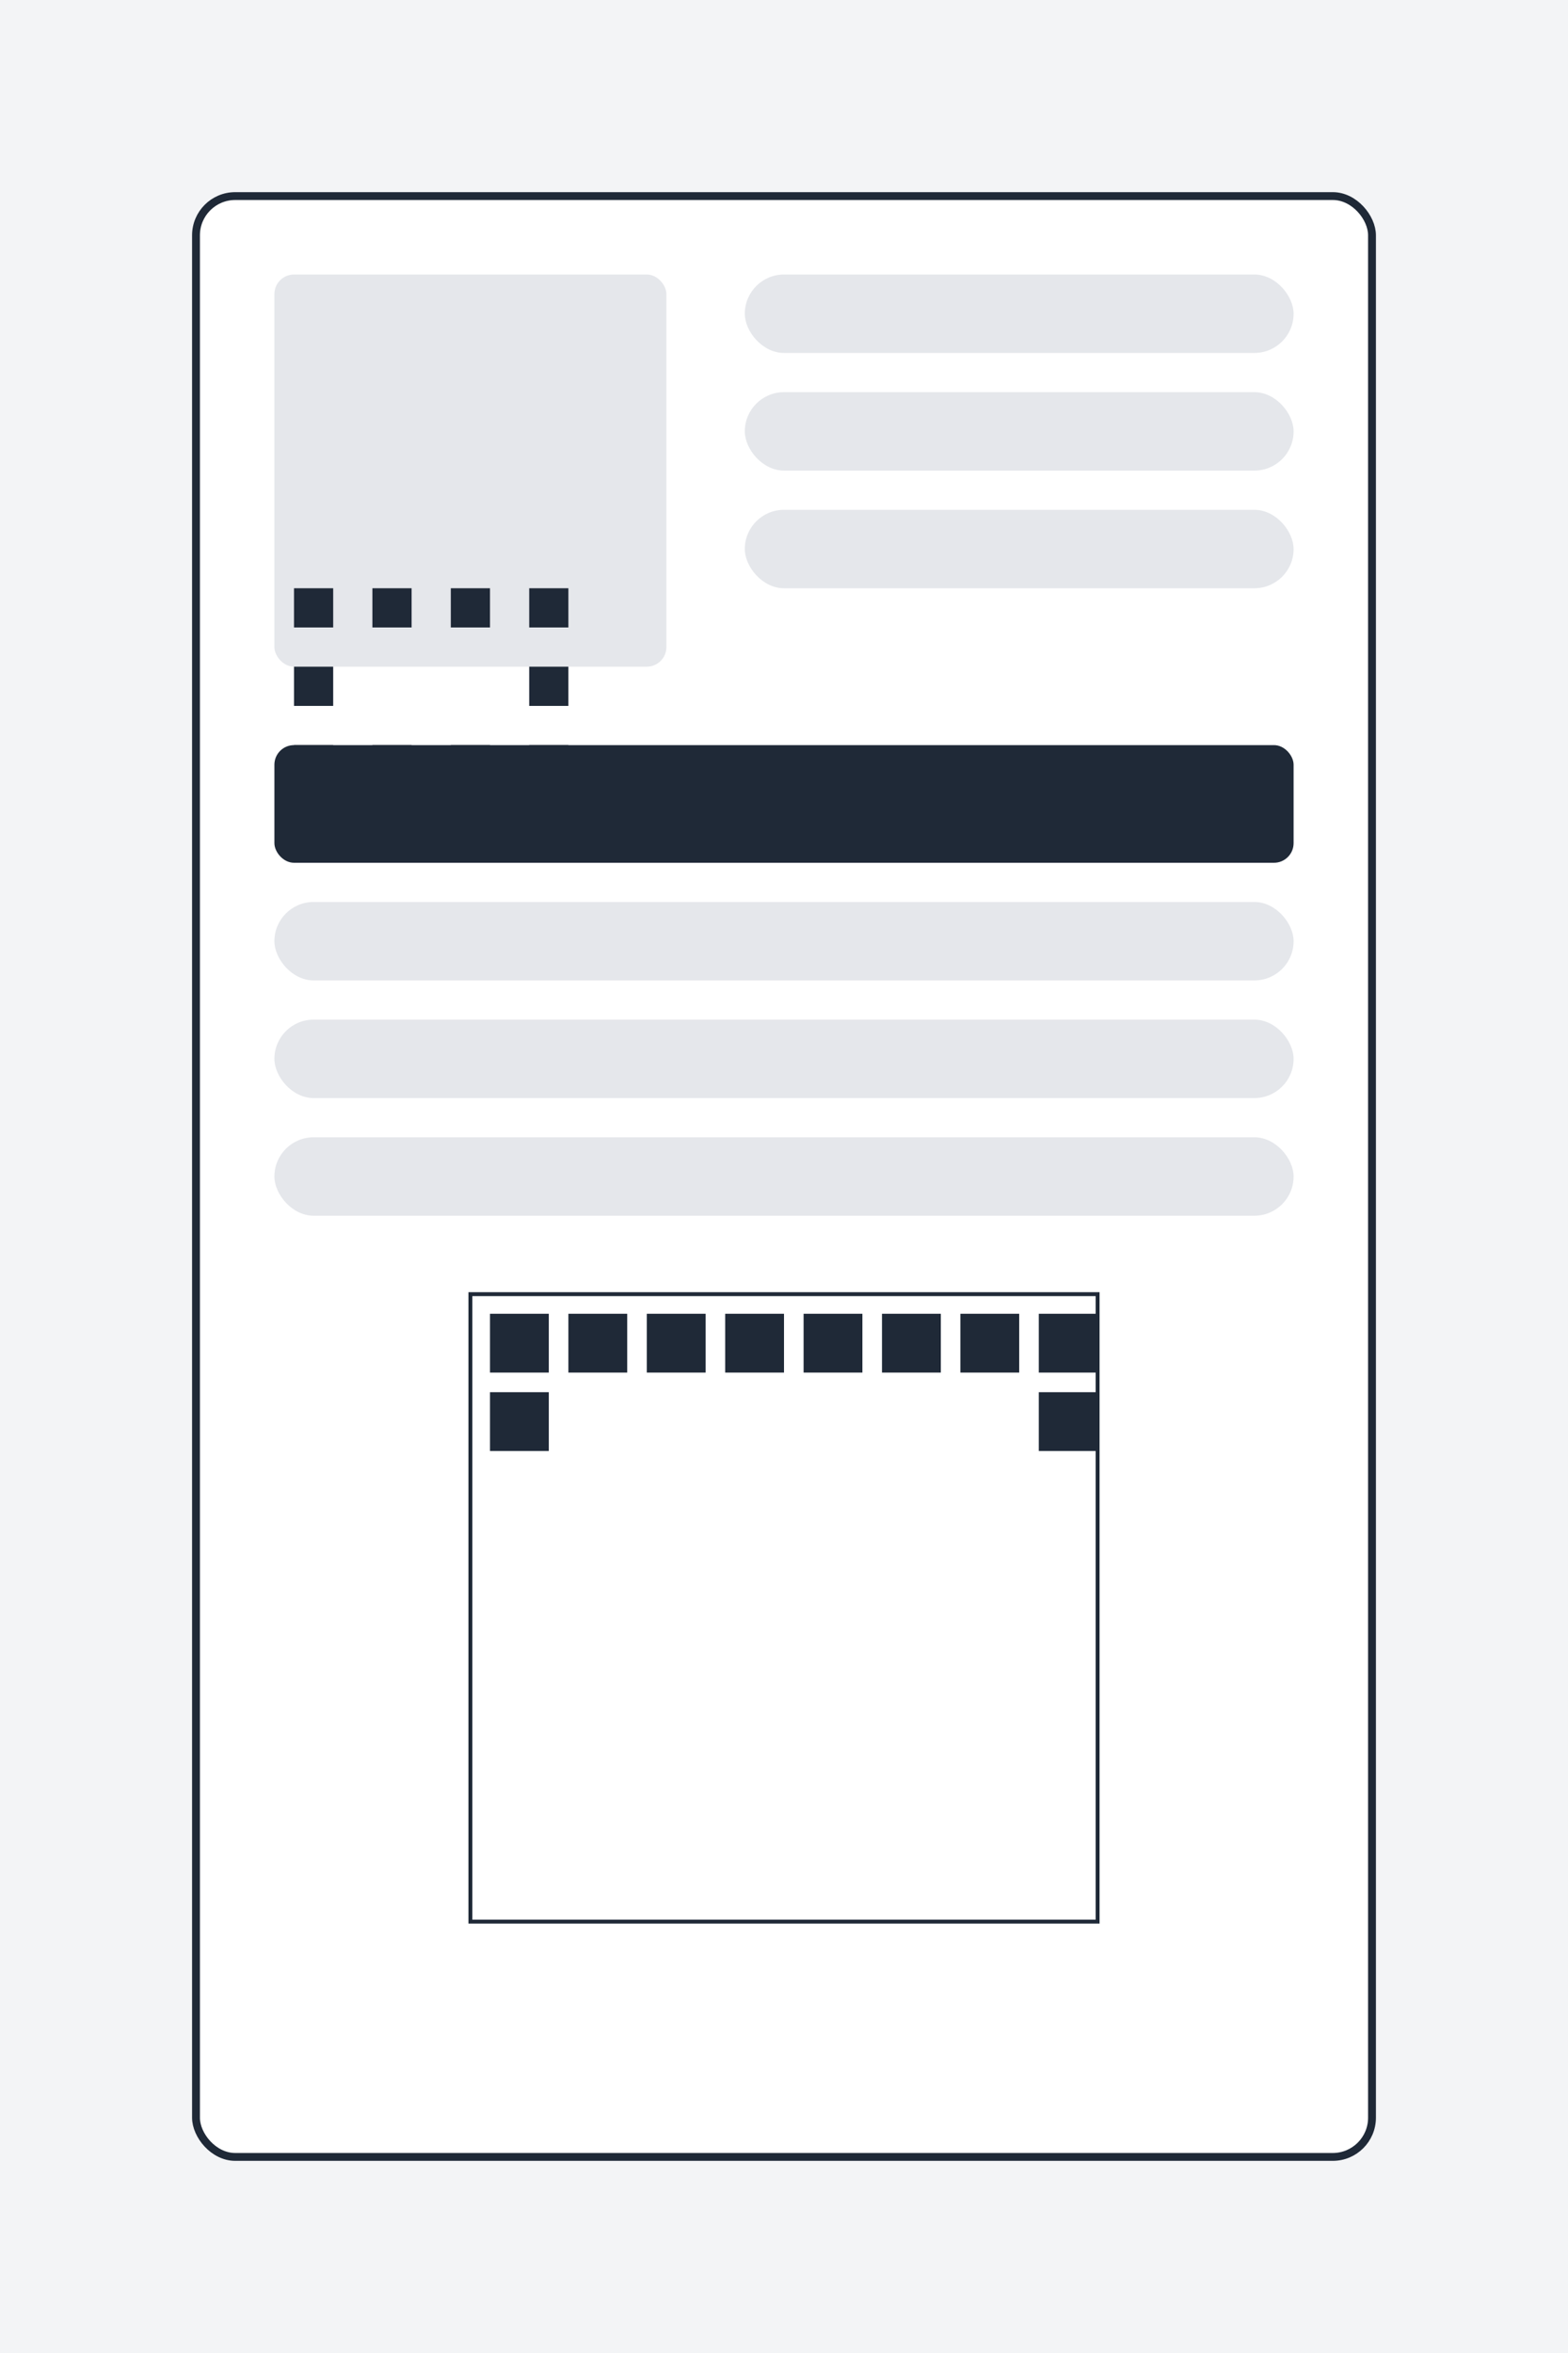 <?xml version="1.0" encoding="UTF-8"?>
<svg width="400" height="600" viewBox="0 0 400 600" xmlns="http://www.w3.org/2000/svg">
  <!-- Фон -->
  <rect width="400" height="600" fill="#f3f4f6"/>
  
  <!-- Визитная карточка -->
  <rect x="50" y="50" width="300" height="500" rx="10" fill="white"/>
  <rect x="50" y="50" width="300" height="500" rx="10" fill="none" stroke="#1f2937" stroke-width="2"/>
  
  <!-- Логотип компании -->
  <rect x="70" y="70" width="100" height="100" rx="5" fill="#e5e7eb"/>
  
  <!-- Информация о компании -->
  <rect x="190" y="70" width="140" height="20" rx="10" fill="#e5e7eb"/>
  <rect x="190" y="100" width="140" height="20" rx="10" fill="#e5e7eb"/>
  <rect x="190" y="130" width="140" height="20" rx="10" fill="#e5e7eb"/>
  
  <!-- Контактная информация -->
  <rect x="70" y="190" width="260" height="30" rx="5" fill="#1f2937"/>
  <rect x="70" y="230" width="260" height="20" rx="10" fill="#e5e7eb"/>
  <rect x="70" y="260" width="260" height="20" rx="10" fill="#e5e7eb"/>
  <rect x="70" y="290" width="260" height="20" rx="10" fill="#e5e7eb"/>
  
  <!-- QR-код -->
  <rect x="120" y="330" width="160" height="160" fill="white"/>
  <rect x="120" y="330" width="160" height="160" fill="none" stroke="#1f2937" stroke-width="1"/>
  <!-- Паттерн QR-кода -->
  <rect x="125" y="335" width="15" height="15" fill="#1f2937"/>
  <rect x="145" y="335" width="15" height="15" fill="#1f2937"/>
  <rect x="165" y="335" width="15" height="15" fill="#1f2937"/>
  <rect x="185" y="335" width="15" height="15" fill="#1f2937"/>
  <rect x="205" y="335" width="15" height="15" fill="#1f2937"/>
  <rect x="225" y="335" width="15" height="15" fill="#1f2937"/>
  <rect x="245" y="335" width="15" height="15" fill="#1f2937"/>
  <rect x="265" y="335" width="15" height="15" fill="#1f2937"/>
  <rect x="125" y="355" width="15" height="15" fill="#1f2937"/>
  <rect x="265" y="355" width="15" height="15" fill="#1f2937"/>
  <rect x="75" y="150" width="10" height="10" fill="#1f2937"/>
  <rect x="95" y="150" width="10" height="10" fill="#1f2937"/>
  <rect x="115" y="150" width="10" height="10" fill="#1f2937"/>
  <rect x="135" y="150" width="10" height="10" fill="#1f2937"/>
  <rect x="75" y="170" width="10" height="10" fill="#1f2937"/>
  <rect x="135" y="170" width="10" height="10" fill="#1f2937"/>
  <rect x="75" y="190" width="10" height="10" fill="#1f2937"/>
  <rect x="95" y="190" width="10" height="10" fill="#1f2937"/>
  <rect x="115" y="190" width="10" height="10" fill="#1f2937"/>
  <rect x="135" y="190" width="10" height="10" fill="#1f2937"/>
  <rect x="75" y="210" width="10" height="10" fill="#1f2937"/>
  <rect x="135" y="210" width="10" height="10" fill="#1f2937"/>
</svg> 